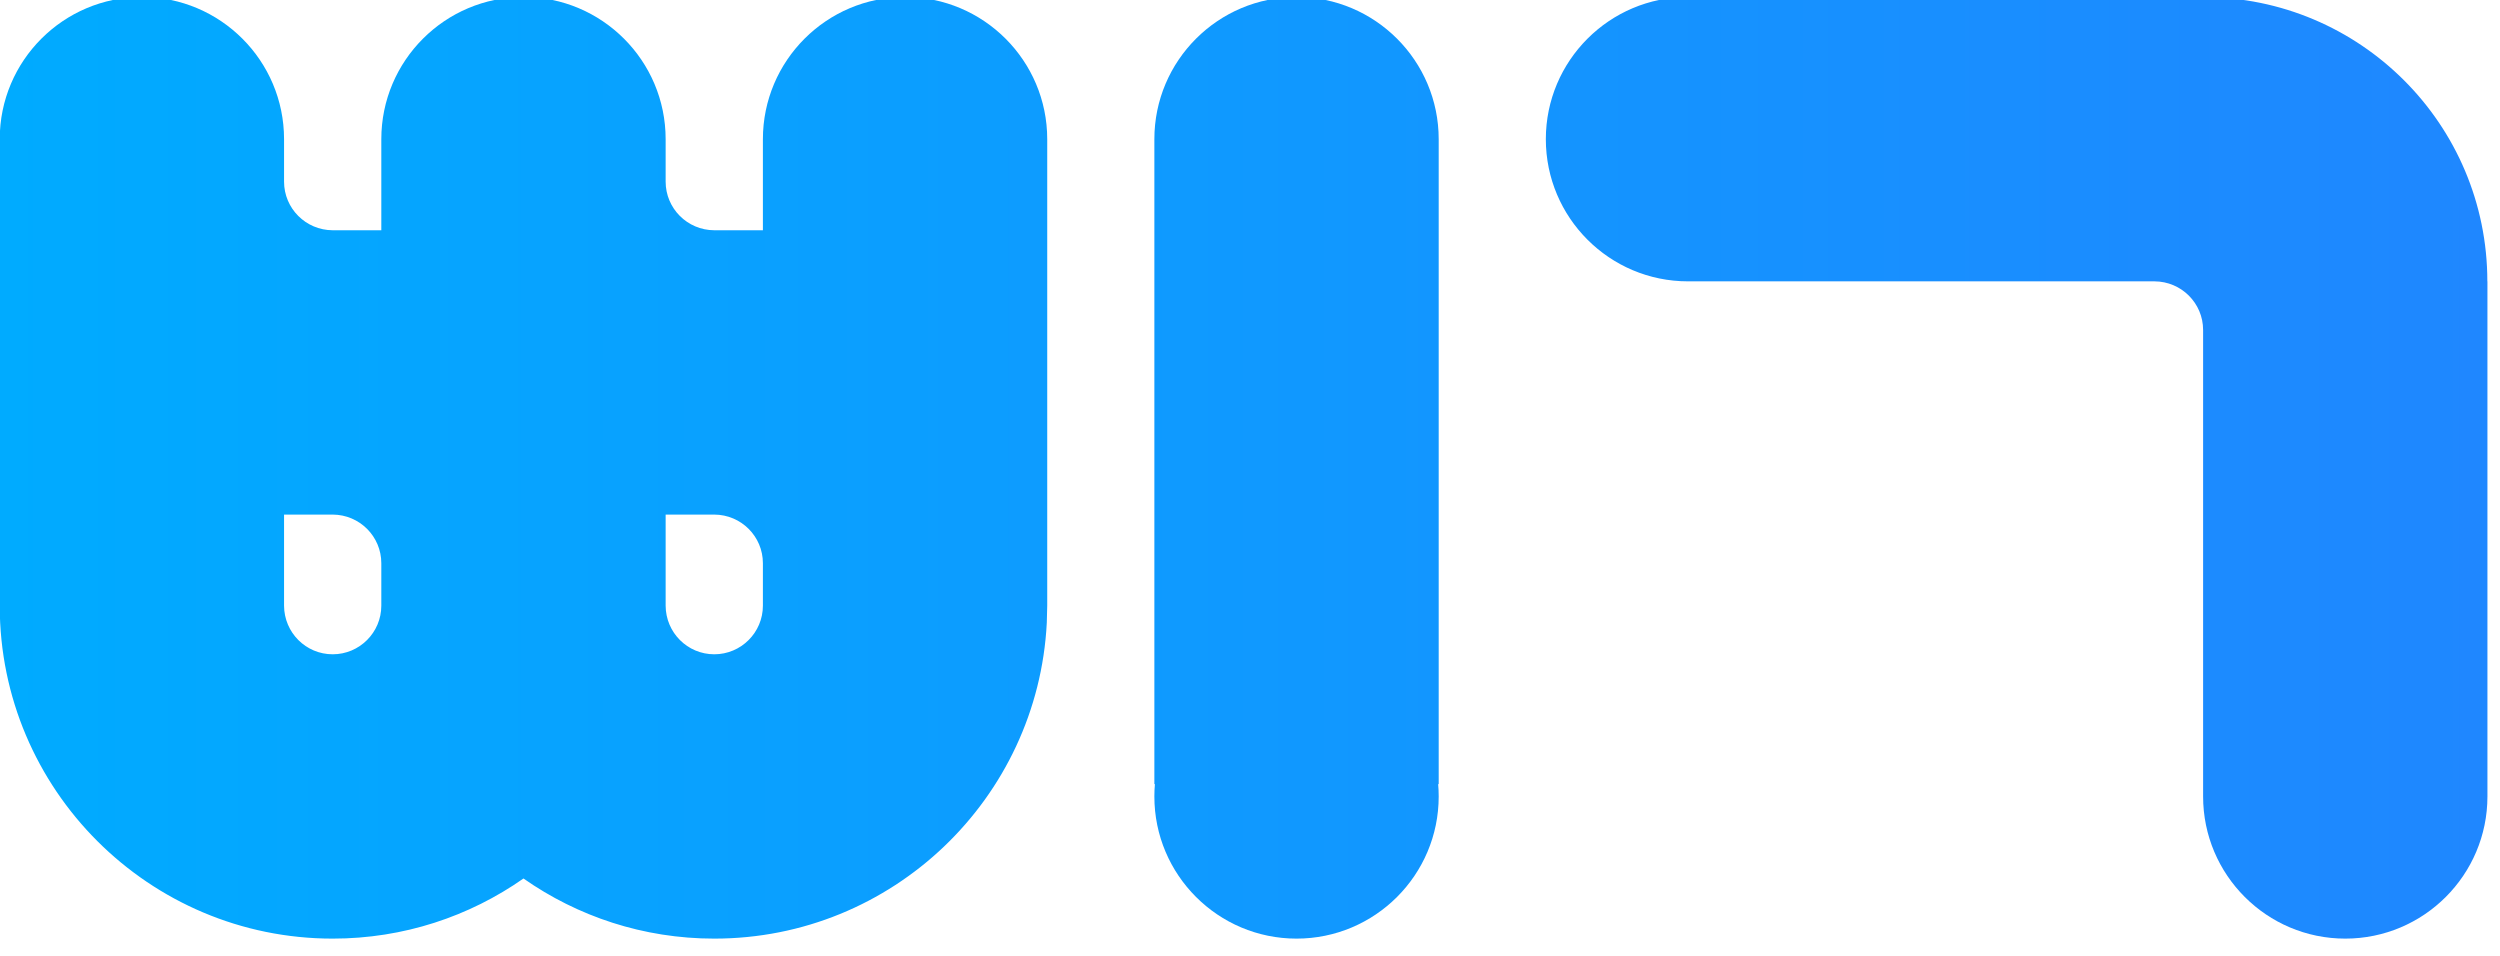 <?xml version="1.0" encoding="UTF-8" standalone="no"?>
<!DOCTYPE svg PUBLIC "-//W3C//DTD SVG 1.1//EN" "http://www.w3.org/Graphics/SVG/1.1/DTD/svg11.dtd">
<svg width="100%" height="100%" viewBox="0 0 149 57" version="1.1" xmlns="http://www.w3.org/2000/svg" xmlns:xlink="http://www.w3.org/1999/xlink" xml:space="preserve" style="fill-rule:evenodd;clip-rule:evenodd;stroke-linejoin:round;stroke-miterlimit:1.414;">
    <g transform="matrix(1,0,0,1,-465.698,-35.877)">
        <g id="logo" transform="matrix(0.208,0,0,0.208,458.42,-42.737)">
            <path d="M518.667,377.098L666.265,377.098L666.265,377.125C711.245,377.125 747.709,413.589 747.709,458.569L747.736,458.569L747.736,606.167C747.736,628.649 729.483,646.902 707,646.902C684.518,646.902 666.265,628.649 666.265,606.167L666.265,472.503C666.265,464.832 660.053,458.6 652.331,458.569L518.667,458.569C496.185,458.569 477.932,440.316 477.932,417.833C477.932,395.351 496.185,377.098 518.667,377.098Z" style="fill:url(#_Linear1);"/>
            <path d="M365.761,417.847L365.761,417.833C365.761,395.351 384.014,377.098 406.497,377.098C428.979,377.098 447.232,395.351 447.232,417.833L447.232,417.847L447.232,417.847L447.232,602.633L447.08,602.633C447.181,603.798 447.232,604.976 447.232,606.167C447.232,628.649 428.979,646.902 406.497,646.902C384.014,646.902 365.761,628.649 365.761,606.167C365.761,604.976 365.812,603.798 365.913,602.633L365.761,602.633L365.761,417.847L365.761,417.847Z" style="fill:url(#_Linear2);"/>
            <path d="M225.722,417.833L225.722,429.996C225.722,437.667 231.935,443.899 239.656,443.93L253.59,443.93L253.59,417.833C253.591,395.351 271.843,377.098 294.326,377.098C316.808,377.098 335.061,395.351 335.061,417.833L335.061,551.497L334.937,556.403C332.375,606.787 290.663,646.902 239.656,646.902C219.326,646.902 200.473,640.529 184.987,629.674C169.5,640.529 150.647,646.902 130.317,646.902C77.662,646.902 34.913,604.152 34.913,551.497L34.913,417.833C34.913,395.351 53.166,377.098 75.648,377.098C98.13,377.098 116.383,395.351 116.383,417.833C116.383,417.833 116.383,443.93 116.383,443.93L116.383,429.996C116.383,437.667 122.596,443.899 130.317,443.93L144.252,443.93L144.252,417.833C144.252,395.351 162.505,377.098 184.987,377.098C207.469,377.098 225.722,395.351 225.722,417.833ZM130.317,525.401L116.383,525.401L116.383,551.497C116.415,559.219 122.646,565.431 130.317,565.431C138.008,565.431 144.251,559.188 144.252,551.497L144.252,539.335C144.251,531.664 138.039,525.432 130.317,525.401ZM239.656,525.401L225.722,525.401L225.722,551.497C225.754,559.219 231.985,565.431 239.656,565.431C247.347,565.431 253.59,559.187 253.59,551.497L253.59,525.401L253.59,539.335C253.59,531.664 247.378,525.432 239.656,525.401Z" style="fill:url(#_Linear3);"/>
        </g>
    </g>
    <defs>
        <linearGradient id="_Linear1" x1="0" y1="0" x2="1" y2="0" gradientUnits="userSpaceOnUse" gradientTransform="matrix(712.823,0,0,269.804,34.913,512)"><stop offset="0" style="stop-color:rgb(0,171,255);stop-opacity:1"/><stop offset="1" style="stop-color:rgb(31,135,255);stop-opacity:1"/></linearGradient>
        <linearGradient id="_Linear2" x1="0" y1="0" x2="1" y2="0" gradientUnits="userSpaceOnUse" gradientTransform="matrix(712.823,0,0,269.804,34.913,512)"><stop offset="0" style="stop-color:rgb(0,171,255);stop-opacity:1"/><stop offset="1" style="stop-color:rgb(31,135,255);stop-opacity:1"/></linearGradient>
        <linearGradient id="_Linear3" x1="0" y1="0" x2="1" y2="0" gradientUnits="userSpaceOnUse" gradientTransform="matrix(712.823,0,0,269.804,34.913,512)"><stop offset="0" style="stop-color:rgb(0,171,255);stop-opacity:1"/><stop offset="1" style="stop-color:rgb(31,135,255);stop-opacity:1"/></linearGradient>
    </defs>
</svg>
